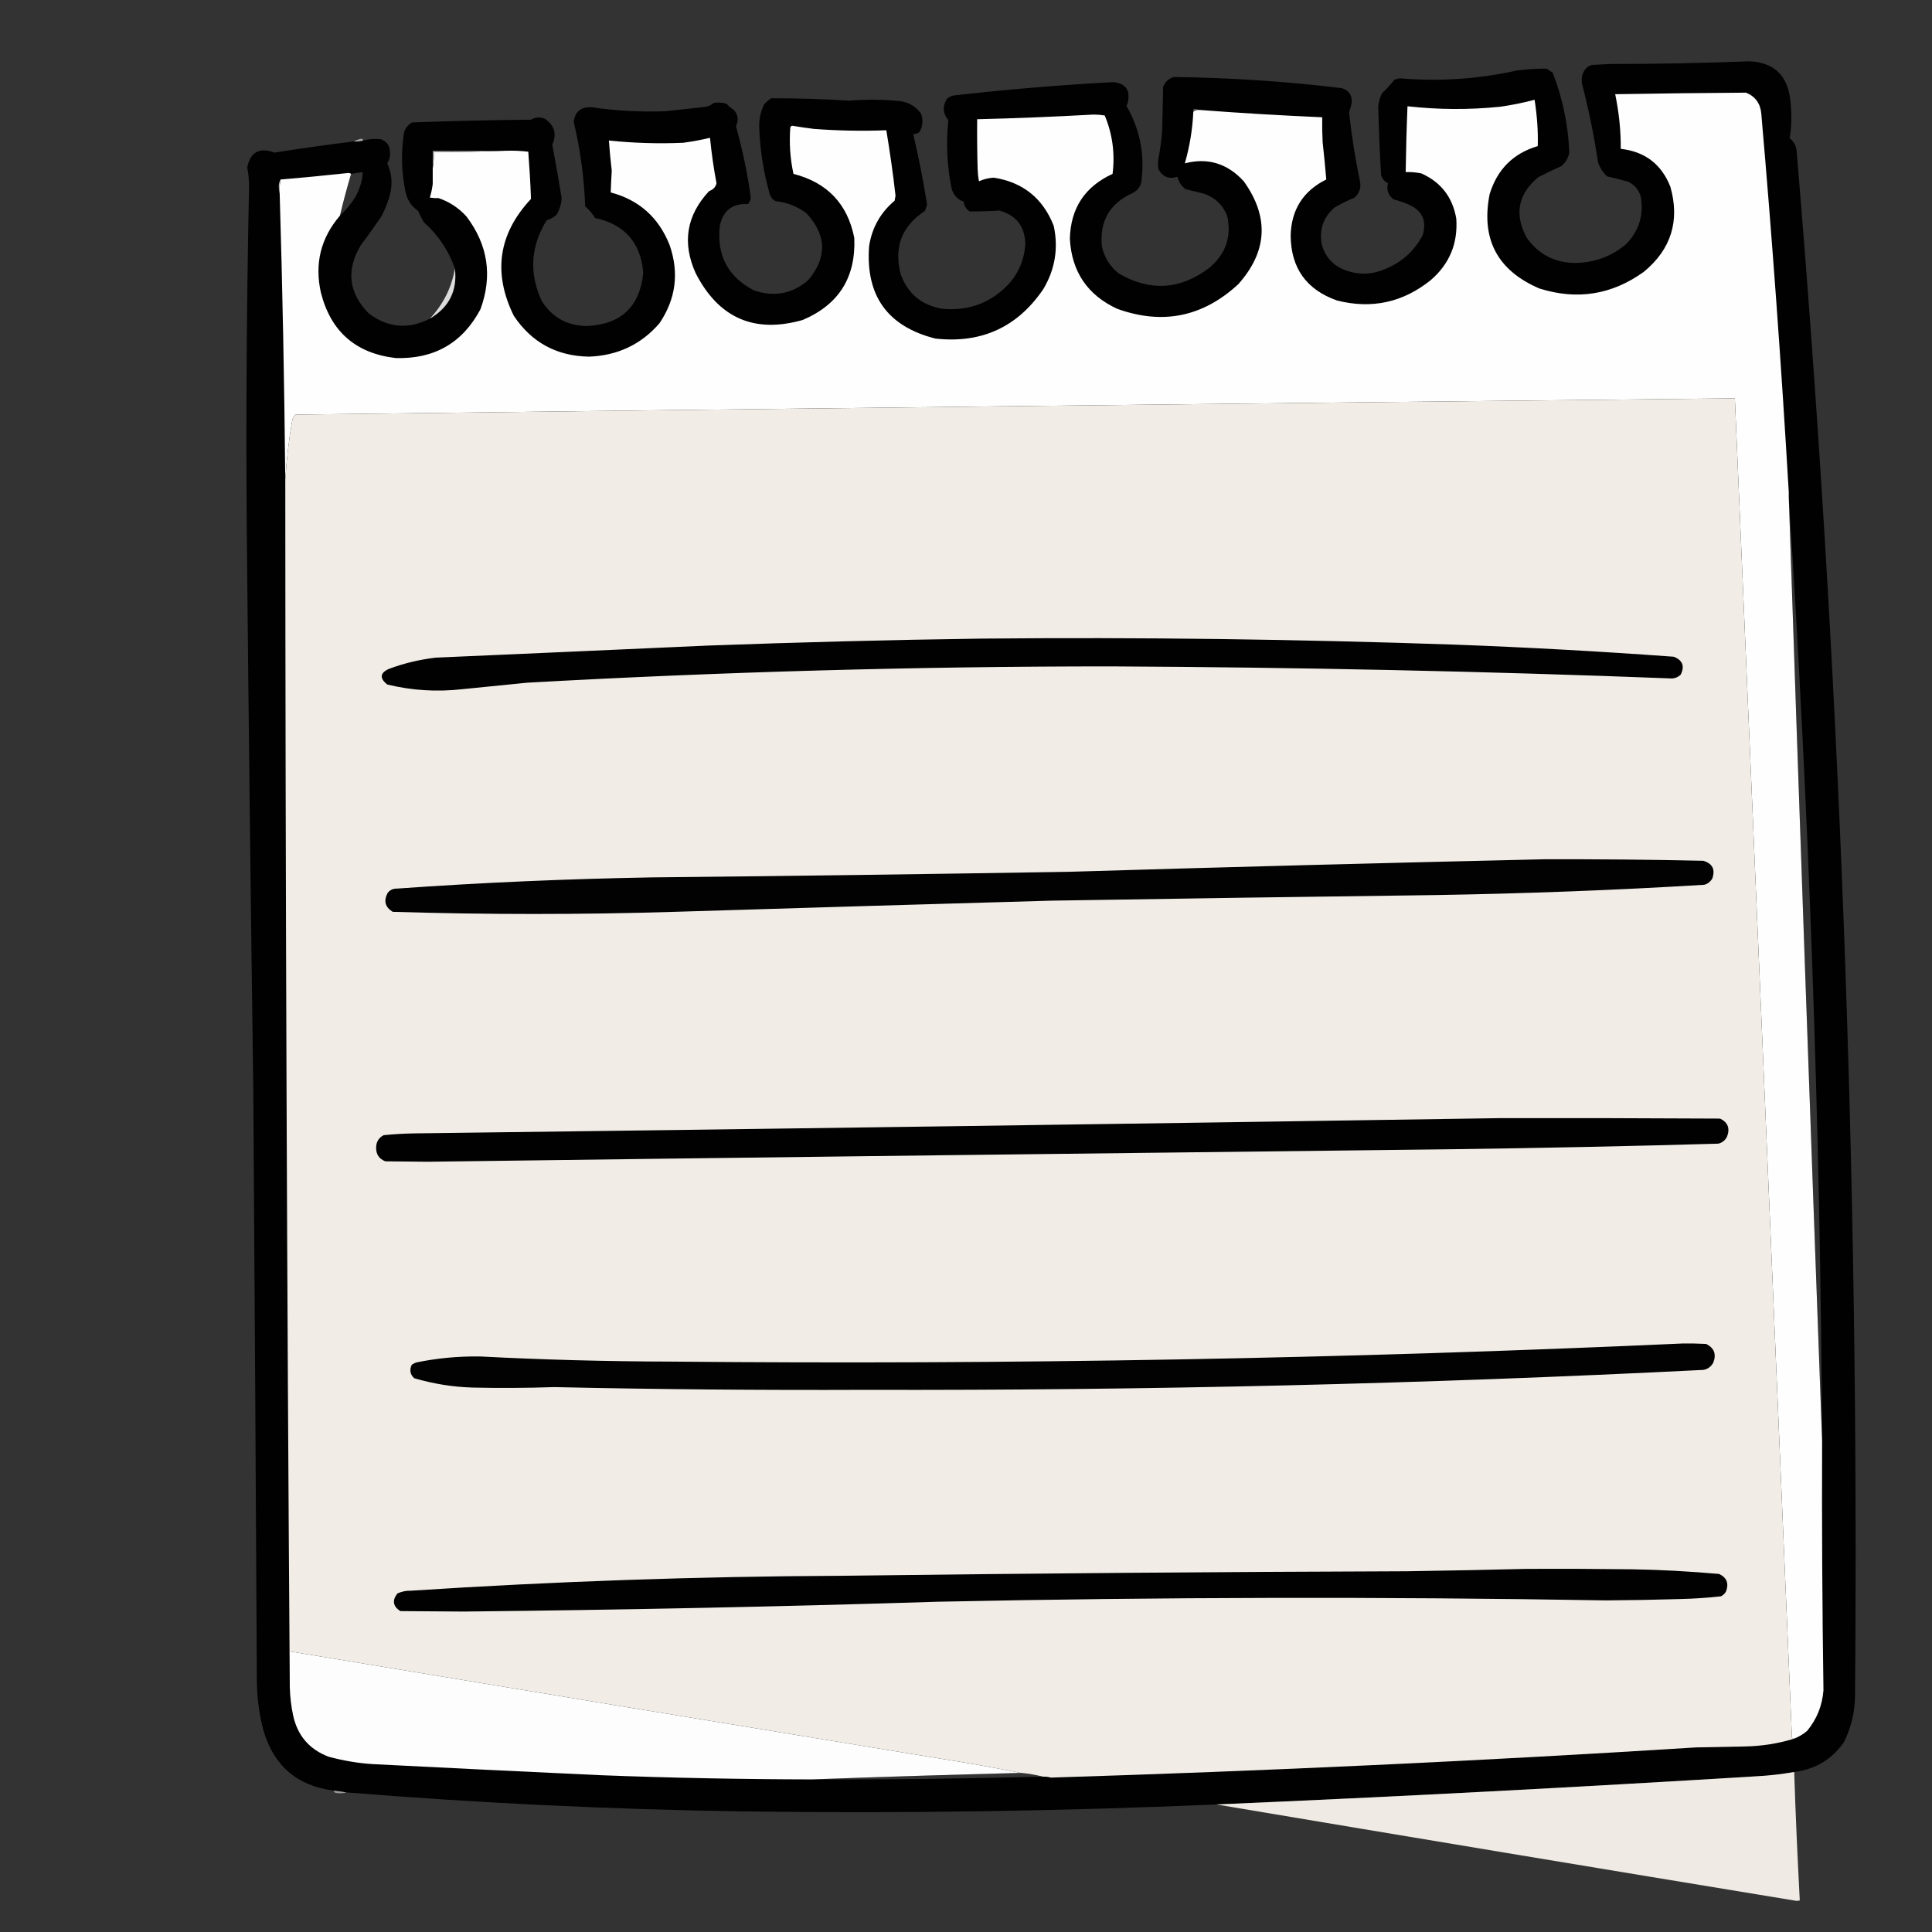<?xml version="1.0" encoding="UTF-8"?>
<svg xmlns="http://www.w3.org/2000/svg" xmlns:xlink="http://www.w3.org/1999/xlink" width="50pt" height="50pt" viewBox="0 0 50 50" version="1.1">
<rect x="0" y="0" width="50" height="50" fill="#333333" stroke="none"/>
<defs>
<filter id="alpha" filterUnits="objectBoundingBox" x="0%" y="0%" width="100%" height="100%">
  <feColorMatrix type="matrix" in="SourceGraphic" values="0 0 0 0 1 0 0 0 0 1 0 0 0 0 1 0 0 0 1 0"/>
</filter>
<mask id="mask0">
  <g filter="url(#alpha)">
<rect x="0" y="0" width="50" height="50" style="fill:rgb(0%,0%,0%);fill-opacity:0.988;stroke:none;"/>
  </g>
</mask>
<clipPath id="clip1">
  <rect width="50" height="50"/>
</clipPath>
<g id="surface6" clip-path="url(#clip1)">
<path style=" stroke:none;fill-rule:evenodd;fill:rgb(0%,0%,0%);fill-opacity:1;" d="M 46.434 45.859 C 46.117 45.914 45.797 45.953 45.477 45.969 C 40.812 46.254 36.148 46.5 31.48 46.699 C 27.402 46.875 23.32 46.934 19.238 46.879 C 15.809 46.828 12.383 46.664 8.965 46.387 C 8.855 46.367 8.742 46.352 8.629 46.34 C 7.684 46.215 7.082 45.695 6.816 44.777 C 6.711 44.379 6.656 43.969 6.648 43.555 C 6.621 38.426 6.59 33.297 6.555 28.168 C 6.488 23.375 6.434 18.582 6.387 13.789 C 6.363 10.816 6.383 7.844 6.445 4.871 C 6.449 4.691 6.434 4.512 6.398 4.332 C 6.48 3.934 6.715 3.805 7.105 3.949 C 7.789 3.84 8.473 3.746 9.156 3.66 C 9.238 3.668 9.32 3.66 9.398 3.637 C 9.547 3.598 9.699 3.586 9.855 3.602 C 10.02 3.664 10.102 3.789 10.094 3.973 C 10.098 4.066 10.07 4.148 10.023 4.227 C 10.133 4.469 10.16 4.719 10.105 4.98 C 10.055 5.199 9.973 5.406 9.867 5.605 C 9.695 5.855 9.52 6.105 9.336 6.348 C 8.953 6.988 9.02 7.578 9.543 8.113 C 10.043 8.484 10.57 8.531 11.125 8.246 C 11.625 7.953 11.84 7.52 11.773 6.949 C 11.609 6.48 11.34 6.082 10.969 5.75 C 10.914 5.656 10.863 5.562 10.824 5.461 C 10.641 5.336 10.531 5.16 10.488 4.934 C 10.395 4.473 10.379 4.008 10.441 3.539 C 10.449 3.371 10.523 3.25 10.668 3.168 C 11.691 3.133 12.719 3.105 13.742 3.098 C 13.859 3.031 13.98 3.023 14.102 3.074 C 14.352 3.246 14.414 3.473 14.293 3.746 C 14.379 4.203 14.461 4.664 14.535 5.125 C 14.527 5.281 14.484 5.426 14.402 5.559 C 14.328 5.625 14.246 5.672 14.148 5.699 C 13.73 6.375 13.688 7.07 14.02 7.789 C 14.289 8.215 14.676 8.43 15.184 8.438 C 16.074 8.398 16.559 7.938 16.648 7.059 C 16.582 6.277 16.164 5.805 15.398 5.641 C 15.332 5.527 15.246 5.426 15.145 5.34 C 15.117 4.602 15.02 3.875 14.848 3.156 C 14.879 2.895 15.027 2.77 15.289 2.773 C 15.93 2.867 16.574 2.902 17.223 2.879 C 17.574 2.844 17.926 2.801 18.277 2.762 C 18.352 2.742 18.414 2.711 18.473 2.664 C 18.586 2.645 18.695 2.652 18.809 2.688 C 18.855 2.746 18.91 2.793 18.977 2.832 C 19.102 2.957 19.125 3.102 19.047 3.266 C 19.215 3.871 19.344 4.484 19.43 5.102 C 19.43 5.172 19.402 5.23 19.359 5.281 C 18.953 5.262 18.711 5.449 18.629 5.844 C 18.543 6.602 18.836 7.16 19.504 7.512 C 20.027 7.695 20.5 7.609 20.918 7.25 C 21.41 6.66 21.395 6.082 20.871 5.52 C 20.637 5.344 20.375 5.238 20.078 5.207 C 20 5.172 19.949 5.109 19.922 5.027 C 19.758 4.457 19.668 3.871 19.648 3.277 C 19.645 3.074 19.688 2.883 19.777 2.699 C 19.832 2.641 19.891 2.586 19.961 2.543 C 20.633 2.543 21.305 2.562 21.977 2.605 C 22.418 2.57 22.855 2.574 23.297 2.617 C 23.523 2.648 23.703 2.758 23.836 2.941 C 23.895 3.102 23.883 3.258 23.801 3.41 C 23.754 3.453 23.695 3.473 23.633 3.469 C 23.777 4.07 23.895 4.68 23.992 5.293 C 23.977 5.352 23.957 5.406 23.934 5.461 C 23.336 5.855 23.129 6.398 23.309 7.094 C 23.492 7.605 23.859 7.906 24.398 7.992 C 25.109 8.055 25.695 7.816 26.164 7.285 C 26.387 7.004 26.512 6.684 26.535 6.324 C 26.527 5.863 26.305 5.57 25.863 5.449 C 25.609 5.465 25.352 5.473 25.098 5.473 C 25.004 5.414 24.953 5.328 24.941 5.223 C 24.781 5.16 24.68 5.051 24.629 4.887 C 24.508 4.297 24.48 3.703 24.543 3.109 C 24.398 2.934 24.387 2.75 24.508 2.555 C 24.555 2.52 24.605 2.488 24.664 2.473 C 26.043 2.316 27.43 2.199 28.816 2.125 C 29.133 2.16 29.258 2.336 29.188 2.652 C 29.18 2.684 29.168 2.711 29.152 2.738 C 29.488 3.324 29.621 3.949 29.547 4.621 C 29.543 4.789 29.465 4.914 29.32 4.992 C 28.723 5.258 28.453 5.719 28.516 6.371 C 28.578 6.664 28.727 6.902 28.961 7.082 C 29.766 7.547 30.543 7.5 31.289 6.938 C 31.723 6.578 31.879 6.125 31.758 5.582 C 31.648 5.305 31.449 5.117 31.168 5.016 C 31.008 4.973 30.852 4.934 30.688 4.898 C 30.574 4.816 30.504 4.711 30.473 4.574 C 30.254 4.645 30.09 4.578 29.98 4.379 C 29.965 4.293 29.965 4.203 29.98 4.117 C 30.027 3.863 30.059 3.605 30.078 3.348 C 30.086 2.98 30.094 2.613 30.102 2.246 C 30.156 2.117 30.246 2.035 30.375 1.992 C 31.828 2.012 33.277 2.105 34.723 2.281 C 34.895 2.332 34.984 2.445 34.984 2.629 C 34.973 2.723 34.945 2.816 34.914 2.906 C 34.977 3.496 35.07 4.086 35.191 4.668 C 35.234 4.844 35.188 4.992 35.059 5.113 C 34.875 5.188 34.699 5.277 34.531 5.375 C 34.246 5.629 34.137 5.945 34.207 6.324 C 34.297 6.656 34.504 6.879 34.828 6.996 C 35.172 7.121 35.512 7.109 35.852 6.961 C 36.281 6.785 36.605 6.492 36.82 6.086 C 36.934 5.703 36.801 5.434 36.426 5.281 C 36.309 5.23 36.188 5.191 36.066 5.16 C 35.926 5.051 35.875 4.91 35.922 4.742 C 35.828 4.699 35.77 4.625 35.742 4.523 C 35.707 3.934 35.684 3.34 35.668 2.75 C 35.684 2.629 35.715 2.52 35.766 2.414 C 35.883 2.305 35.988 2.188 36.09 2.062 C 36.137 2.047 36.184 2.031 36.234 2.027 C 37.254 2.113 38.262 2.047 39.258 1.824 C 39.516 1.793 39.77 1.773 40.027 1.777 C 40.078 1.812 40.129 1.848 40.184 1.883 C 40.441 2.547 40.586 3.238 40.613 3.949 C 40.586 4.09 40.52 4.203 40.41 4.297 C 40.207 4.387 40.008 4.484 39.809 4.586 C 39.285 5.023 39.184 5.547 39.512 6.156 C 39.824 6.59 40.25 6.809 40.793 6.805 C 41.285 6.793 41.719 6.629 42.09 6.312 C 42.422 5.965 42.547 5.551 42.461 5.078 C 42.406 4.906 42.297 4.785 42.141 4.703 C 41.957 4.652 41.77 4.602 41.586 4.562 C 41.484 4.461 41.41 4.348 41.359 4.211 C 41.258 3.535 41.121 2.863 40.949 2.195 C 40.91 2.027 40.945 1.879 41.059 1.754 C 41.102 1.719 41.148 1.695 41.203 1.68 C 41.363 1.672 41.523 1.664 41.684 1.656 C 42.883 1.656 44.086 1.633 45.285 1.586 C 45.898 1.617 46.25 1.941 46.328 2.555 C 46.375 2.898 46.371 3.238 46.316 3.578 C 46.422 3.66 46.484 3.766 46.496 3.902 C 47.617 17.207 48.121 30.539 48.008 43.891 C 48.004 44.312 47.906 44.715 47.719 45.09 C 47.406 45.535 46.98 45.789 46.434 45.859 Z M 8.797 5.582 C 8.883 5.219 8.98 4.859 9.086 4.5 C 9.184 4.484 9.285 4.469 9.387 4.453 C 9.379 4.676 9.312 4.891 9.195 5.102 C 9.082 5.281 8.949 5.438 8.797 5.582 Z M 11.199 4.766 C 11.246 4.883 11.293 5.004 11.344 5.125 C 11.27 5.129 11.199 5.125 11.125 5.113 C 11.16 5 11.184 4.883 11.199 4.766 Z M 46.293 12.855 C 46.82 20.988 47.109 29.133 47.156 37.289 C 46.855 29.148 46.566 21.004 46.293 12.855 Z M 26.418 45.883 C 26.613 45.898 26.805 45.934 26.992 45.98 C 25 46.031 23.008 46.059 21.016 46.051 C 22.812 45.984 24.613 45.93 26.418 45.883 Z M 26.418 45.883 "/>
</g>
<mask id="mask1">
  <g filter="url(#alpha)">
<rect x="0" y="0" width="50" height="50" style="fill:rgb(0%,0%,0%);fill-opacity:0.635;stroke:none;"/>
  </g>
</mask>
<clipPath id="clip2">
  <rect width="50" height="50"/>
</clipPath>
<g id="surface9" clip-path="url(#clip2)">
<path style=" stroke:none;fill-rule:evenodd;fill:rgb(90.196%,90.196%,90.196%);fill-opacity:1;" d="M 9.398 3.637 C 9.32 3.66 9.238 3.668 9.156 3.66 C 9.215 3.629 9.281 3.605 9.348 3.59 C 9.379 3.594 9.395 3.609 9.398 3.637 Z M 9.398 3.637 "/>
</g>
<mask id="mask2">
  <g filter="url(#alpha)">
<rect x="0" y="0" width="50" height="50" style="fill:rgb(0%,0%,0%);fill-opacity:0.867;stroke:none;"/>
  </g>
</mask>
<clipPath id="clip3">
  <rect width="50" height="50"/>
</clipPath>
<g id="surface12" clip-path="url(#clip3)">
<path style=" stroke:none;fill-rule:evenodd;fill:rgb(96.471%,96.471%,96.471%);fill-opacity:1;" d="M 11.773 6.949 C 11.84 7.52 11.625 7.953 11.125 8.246 C 11.469 7.879 11.688 7.445 11.773 6.949 Z M 11.773 6.949 "/>
</g>
<mask id="mask3">
  <g filter="url(#alpha)">
<rect x="0" y="0" width="50" height="50" style="fill:rgb(0%,0%,0%);fill-opacity:0.996;stroke:none;"/>
  </g>
</mask>
<clipPath id="clip4">
  <rect width="50" height="50"/>
</clipPath>
<g id="surface15" clip-path="url(#clip4)">
<path style=" stroke:none;fill-rule:evenodd;fill:rgb(99.608%,99.608%,99.608%);fill-opacity:1;" d="M 26.418 45.883 C 24.613 45.93 22.812 45.984 21.016 46.051 C 19.184 46.047 17.352 46.012 15.52 45.941 C 13.566 45.852 11.613 45.754 9.66 45.656 C 9.27 45.633 8.887 45.566 8.508 45.465 C 8.008 45.277 7.699 44.918 7.586 44.395 C 7.535 44.156 7.508 43.918 7.5 43.676 C 7.5 43.363 7.5 43.051 7.5 42.738 C 13.109 43.668 18.719 44.594 24.328 45.512 C 25.031 45.621 25.727 45.746 26.418 45.883 Z M 26.418 45.883 "/>
</g>
<mask id="mask4">
  <g filter="url(#alpha)">
<rect x="0" y="0" width="50" height="50" style="fill:rgb(0%,0%,0%);fill-opacity:0.992;stroke:none;"/>
  </g>
</mask>
<clipPath id="clip5">
  <rect width="50" height="50"/>
</clipPath>
<g id="surface18" clip-path="url(#clip5)">
<path style=" stroke:none;fill-rule:evenodd;fill:rgb(94.51%,92.941%,90.196%);fill-opacity:1;" d="M 46.434 45.859 C 46.469 46.969 46.52 48.078 46.578 49.184 C 46.551 49.188 46.523 49.191 46.496 49.195 C 41.484 48.371 36.48 47.539 31.48 46.699 C 36.148 46.5 40.812 46.254 45.477 45.969 C 45.797 45.953 46.117 45.914 46.434 45.859 Z M 46.434 45.859 "/>
</g>
<mask id="mask5">
  <g filter="url(#alpha)">
<rect x="0" y="0" width="50" height="50" style="fill:rgb(0%,0%,0%);fill-opacity:0.537;stroke:none;"/>
  </g>
</mask>
<clipPath id="clip6">
  <rect width="50" height="50"/>
</clipPath>
<g id="surface21" clip-path="url(#clip6)">
<path style=" stroke:none;fill-rule:evenodd;fill:rgb(94.51%,94.51%,94.51%);fill-opacity:1;" d="M 8.629 46.34 C 8.742 46.352 8.855 46.367 8.965 46.387 C 8.875 46.414 8.777 46.418 8.676 46.398 C 8.656 46.383 8.641 46.363 8.629 46.34 Z M 8.629 46.34 "/>
</g>
</defs>
<g id="surface1">
<use xlink:href="#surface6" mask="url(#mask0)"/>
<path style=" stroke:none;fill-rule:evenodd;fill:rgb(99.608%,99.608%,99.608%);fill-opacity:1;" d="M 46.293 12.734 C 46.293 12.773 46.293 12.812 46.293 12.855 C 46.566 21.004 46.855 29.148 47.156 37.289 C 47.148 39.441 47.16 41.594 47.191 43.746 C 47.16 44.141 47.02 44.488 46.77 44.793 C 46.672 44.879 46.559 44.945 46.434 44.996 C 46.41 44.996 46.391 44.988 46.375 44.973 C 45.887 33.418 45.395 21.863 44.898 10.309 C 32.48 10.438 20.062 10.578 7.645 10.73 C 7.602 10.773 7.574 10.824 7.562 10.887 C 7.473 11.398 7.414 11.91 7.383 12.422 C 7.359 9.949 7.312 7.477 7.238 5.004 C 7.23 4.883 7.238 4.762 7.262 4.645 C 7.844 4.598 8.43 4.539 9.012 4.477 C 9.043 4.477 9.066 4.484 9.086 4.5 C 8.98 4.859 8.883 5.219 8.797 5.582 C 8.301 6.16 8.137 6.824 8.305 7.574 C 8.562 8.582 9.207 9.145 10.238 9.266 C 11.234 9.297 11.969 8.879 12.434 8.004 C 12.75 7.141 12.629 6.34 12.074 5.605 C 11.871 5.379 11.625 5.219 11.344 5.125 C 11.293 5.004 11.246 4.883 11.199 4.766 C 11.199 4.629 11.199 4.492 11.199 4.355 C 11.223 4.219 11.23 4.074 11.223 3.926 C 11.844 3.934 12.457 3.926 13.07 3.902 C 13.27 3.895 13.473 3.902 13.672 3.926 C 13.703 4.332 13.727 4.738 13.742 5.148 C 12.898 6.051 12.75 7.059 13.297 8.172 C 13.758 8.863 14.406 9.215 15.242 9.23 C 15.98 9.203 16.59 8.918 17.066 8.367 C 17.492 7.738 17.578 7.066 17.332 6.348 C 17.051 5.633 16.543 5.176 15.805 4.98 C 15.812 4.793 15.82 4.605 15.832 4.418 C 15.801 4.156 15.777 3.898 15.758 3.637 C 16.398 3.703 17.035 3.723 17.68 3.695 C 17.914 3.664 18.145 3.621 18.375 3.566 C 18.414 3.961 18.469 4.352 18.543 4.742 C 18.52 4.844 18.453 4.91 18.352 4.945 C 17.766 5.574 17.648 6.281 18.004 7.07 C 18.598 8.23 19.52 8.637 20.773 8.281 C 21.711 7.883 22.152 7.176 22.109 6.156 C 21.934 5.273 21.406 4.723 20.535 4.5 C 20.449 4.105 20.422 3.703 20.453 3.301 C 20.461 3.277 20.477 3.262 20.5 3.254 C 20.688 3.285 20.875 3.312 21.062 3.336 C 21.688 3.383 22.312 3.395 22.938 3.371 C 23.031 3.934 23.113 4.496 23.176 5.066 C 23.168 5.109 23.16 5.152 23.152 5.195 C 22.785 5.504 22.566 5.895 22.492 6.371 C 22.398 7.652 22.969 8.449 24.207 8.762 C 25.402 8.895 26.336 8.465 27.004 7.477 C 27.305 6.969 27.395 6.422 27.27 5.844 C 26.992 5.133 26.473 4.715 25.719 4.598 C 25.586 4.605 25.457 4.637 25.336 4.691 C 25.316 4.59 25.305 4.484 25.301 4.379 C 25.289 3.949 25.285 3.516 25.289 3.086 C 26.293 3.062 27.297 3.02 28.301 2.965 C 28.398 2.965 28.496 2.973 28.59 2.988 C 28.793 3.473 28.859 3.98 28.793 4.5 C 28.078 4.828 27.707 5.387 27.688 6.18 C 27.734 7.031 28.145 7.637 28.914 7.992 C 30.086 8.414 31.129 8.203 32.047 7.355 C 32.801 6.508 32.852 5.617 32.188 4.691 C 31.766 4.23 31.258 4.074 30.664 4.227 C 30.789 3.789 30.863 3.344 30.883 2.891 C 30.918 2.855 30.969 2.84 31.023 2.844 C 32.09 2.926 33.152 2.988 34.219 3.035 C 34.215 3.254 34.219 3.469 34.23 3.684 C 34.266 4.004 34.297 4.324 34.324 4.645 C 33.727 4.941 33.418 5.426 33.402 6.098 C 33.41 6.938 33.809 7.496 34.602 7.777 C 35.5 8.004 36.309 7.828 37.027 7.25 C 37.516 6.828 37.734 6.297 37.688 5.652 C 37.59 5.102 37.293 4.715 36.785 4.488 C 36.652 4.461 36.516 4.449 36.379 4.453 C 36.387 3.883 36.402 3.316 36.426 2.75 C 37.227 2.84 38.023 2.844 38.828 2.762 C 39.129 2.719 39.422 2.66 39.715 2.582 C 39.777 2.977 39.809 3.379 39.797 3.781 C 39.16 3.969 38.746 4.387 38.551 5.027 C 38.324 6.188 38.75 6.996 39.836 7.465 C 40.809 7.773 41.715 7.633 42.547 7.031 C 43.25 6.449 43.477 5.715 43.23 4.836 C 43 4.25 42.57 3.922 41.945 3.852 C 41.949 3.375 41.898 2.902 41.801 2.438 C 42.93 2.418 44.059 2.406 45.188 2.398 C 45.426 2.496 45.559 2.676 45.582 2.941 C 45.867 6.207 46.102 9.469 46.293 12.734 Z M 11.199 4.766 C 11.246 4.883 11.293 5.004 11.344 5.125 C 11.27 5.129 11.199 5.125 11.125 5.113 C 11.16 5 11.184 4.883 11.199 4.766 Z M 11.199 4.766 "/>
<path style=" stroke:none;fill-rule:evenodd;fill:rgb(31.765%,31.765%,31.765%);fill-opacity:1;" d="M 31.023 2.844 C 30.969 2.84 30.918 2.855 30.883 2.891 C 30.883 2.867 30.883 2.844 30.883 2.82 C 30.934 2.812 30.984 2.82 31.023 2.844 Z M 31.023 2.844 "/>
<use xlink:href="#surface9" mask="url(#mask1)"/>
<path style=" stroke:none;fill-rule:evenodd;fill:rgb(53.333%,53.333%,53.333%);fill-opacity:1;" d="M 13.07 3.902 C 12.457 3.926 11.844 3.934 11.223 3.926 C 11.23 4.074 11.223 4.219 11.199 4.355 C 11.199 4.203 11.199 4.051 11.199 3.902 C 11.82 3.902 12.445 3.902 13.07 3.902 Z M 13.07 3.902 "/>
<path style=" stroke:none;fill-rule:evenodd;fill:rgb(71.765%,71.765%,71.765%);fill-opacity:1;" d="M 7.262 4.645 C 7.238 4.762 7.23 4.883 7.238 5.004 C 7.223 4.949 7.215 4.891 7.215 4.824 C 7.215 4.754 7.23 4.695 7.262 4.645 Z M 7.262 4.645 "/>
<use xlink:href="#surface12" mask="url(#mask2)"/>
<path style=" stroke:none;fill-rule:evenodd;fill:rgb(94.51%,92.941%,90.196%);fill-opacity:1;" d="M 46.434 44.996 C 46.016 45.125 45.586 45.191 45.141 45.199 C 44.723 45.207 44.309 45.215 43.891 45.223 C 38.328 45.574 32.766 45.832 27.195 46.004 C 27.129 45.984 27.062 45.977 26.992 45.98 C 26.805 45.934 26.613 45.898 26.418 45.883 C 25.727 45.746 25.031 45.621 24.328 45.512 C 18.719 44.594 13.109 43.668 7.5 42.738 C 7.5 43.051 7.5 43.363 7.5 43.676 C 7.426 33.262 7.387 22.844 7.383 12.422 C 7.414 11.91 7.473 11.398 7.562 10.887 C 7.574 10.824 7.602 10.773 7.645 10.73 C 20.062 10.578 32.48 10.438 44.898 10.309 C 45.395 21.863 45.887 33.418 46.375 44.973 C 46.391 44.988 46.41 44.996 46.434 44.996 Z M 46.434 44.996 "/>
<path style=" stroke:none;fill-rule:evenodd;fill:rgb(0.784%,0.392%,0.392%);fill-opacity:1;" d="M 25.406 16.527 C 29.496 16.488 33.586 16.543 37.676 16.684 C 39.555 16.754 41.438 16.859 43.316 16.996 C 43.547 17.086 43.605 17.242 43.496 17.461 C 43.434 17.52 43.363 17.551 43.277 17.559 C 38.438 17.371 33.59 17.27 28.746 17.246 C 23.707 17.246 18.676 17.387 13.645 17.668 C 13.086 17.723 12.527 17.781 11.965 17.836 C 11.309 17.91 10.66 17.871 10.023 17.715 C 9.816 17.551 9.832 17.414 10.07 17.309 C 10.457 17.164 10.859 17.07 11.27 17.02 C 13.621 16.918 15.973 16.812 18.328 16.707 C 20.691 16.621 23.051 16.559 25.406 16.527 Z M 25.406 16.527 "/>
<path style=" stroke:none;fill-rule:evenodd;fill:rgb(0.784%,0.784%,0.784%);fill-opacity:1;" d="M 39.953 22.238 C 41.332 22.234 42.707 22.246 44.082 22.277 C 44.32 22.348 44.398 22.504 44.312 22.742 C 44.262 22.82 44.195 22.875 44.105 22.898 C 41.797 23.039 39.484 23.125 37.172 23.164 C 33.848 23.207 30.527 23.254 27.207 23.309 C 23.961 23.402 20.711 23.496 17.461 23.598 C 15.031 23.672 12.598 23.672 10.164 23.598 C 9.965 23.477 9.922 23.312 10.035 23.105 C 10.098 23.027 10.184 22.992 10.285 22.996 C 12.477 22.84 14.668 22.746 16.863 22.707 C 20.465 22.672 24.062 22.621 27.664 22.562 C 31.766 22.438 35.859 22.332 39.953 22.238 Z M 39.953 22.238 "/>
<path style=" stroke:none;fill-rule:evenodd;fill:rgb(0.392%,0.392%,0.392%);fill-opacity:1;" d="M 38.777 28.938 C 40.691 28.934 42.602 28.938 44.516 28.949 C 44.719 29.047 44.777 29.203 44.695 29.418 C 44.648 29.512 44.57 29.574 44.469 29.598 C 42.172 29.664 39.875 29.711 37.578 29.742 C 28.742 29.844 19.902 29.949 11.066 30.066 C 10.703 30.062 10.336 30.059 9.973 30.055 C 9.812 29.992 9.734 29.879 9.734 29.703 C 9.734 29.559 9.797 29.449 9.926 29.379 C 10.188 29.352 10.453 29.336 10.719 29.332 C 20.074 29.215 29.43 29.082 38.777 28.938 Z M 38.777 28.938 "/>
<path style=" stroke:none;fill-rule:evenodd;fill:rgb(0.784%,0.784%,0.784%);fill-opacity:1;" d="M 43.531 34.77 C 43.738 34.766 43.945 34.77 44.156 34.781 C 44.367 34.887 44.426 35.051 44.336 35.273 C 44.277 35.371 44.195 35.434 44.082 35.453 C 36.859 35.816 29.629 35.988 22.395 35.969 C 19.711 35.98 17.027 35.957 14.344 35.898 C 13.637 35.922 12.934 35.926 12.23 35.91 C 11.715 35.895 11.211 35.812 10.719 35.668 C 10.613 35.57 10.594 35.453 10.656 35.32 C 10.691 35.297 10.727 35.277 10.766 35.262 C 11.312 35.148 11.863 35.098 12.422 35.105 C 14.07 35.191 15.719 35.234 17.367 35.238 C 26.098 35.32 34.816 35.164 43.531 34.77 Z M 43.531 34.77 "/>
<path style=" stroke:none;fill-rule:evenodd;fill:rgb(0.392%,0.392%,0.392%);fill-opacity:1;" d="M 39.523 40.602 C 40.426 40.598 41.332 40.602 42.234 40.613 C 42.988 40.625 43.742 40.668 44.492 40.734 C 44.688 40.828 44.746 40.977 44.672 41.18 C 44.645 41.238 44.598 41.281 44.539 41.312 C 44.188 41.352 43.836 41.375 43.484 41.383 C 42.844 41.402 42.203 41.414 41.562 41.418 C 35.793 41.32 30.023 41.332 24.258 41.453 C 20.172 41.582 16.086 41.664 12 41.707 C 11.453 41.703 10.906 41.699 10.359 41.695 C 10.168 41.57 10.145 41.418 10.285 41.238 C 10.391 41.191 10.504 41.164 10.621 41.168 C 14.34 40.926 18.059 40.797 21.785 40.781 C 26.656 40.719 31.527 40.68 36.402 40.664 C 37.445 40.648 38.484 40.629 39.523 40.602 Z M 39.523 40.602 "/>
<use xlink:href="#surface15" mask="url(#mask3)"/>
<use xlink:href="#surface18" mask="url(#mask4)"/>
<use xlink:href="#surface21" mask="url(#mask5)"/>
</g>
</svg>
